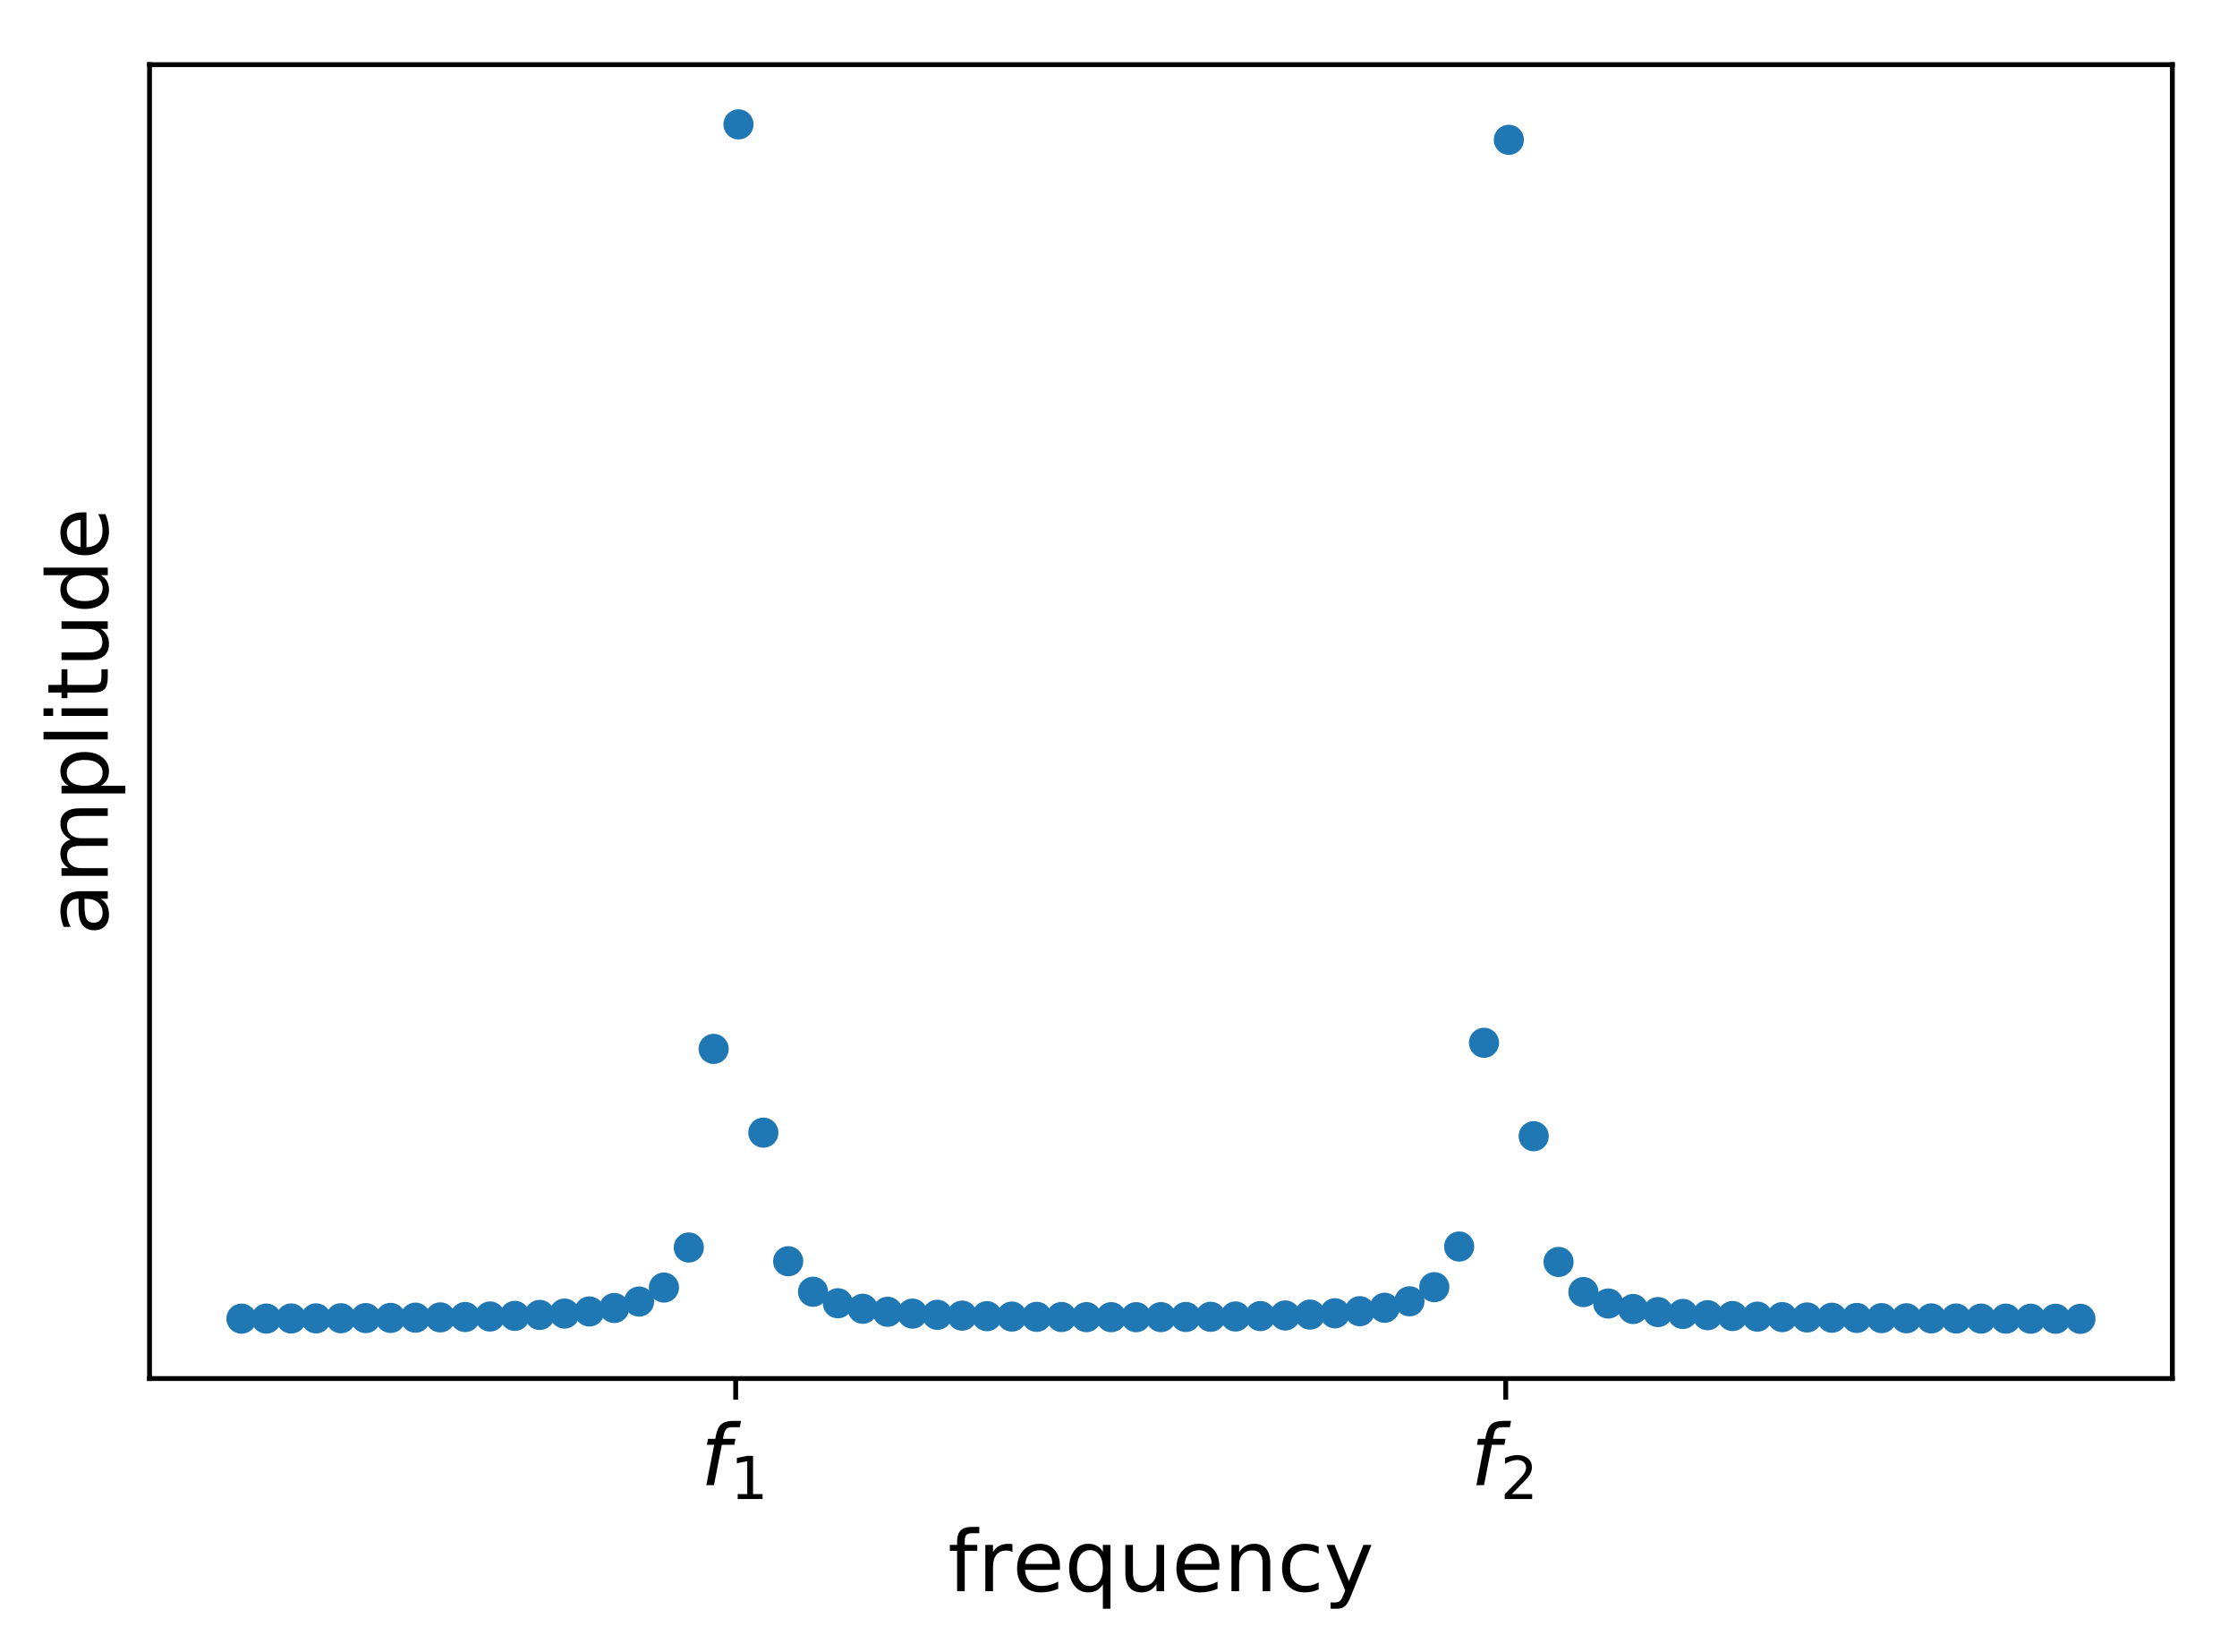 <?xml version="1.0" encoding="utf-8" standalone="no"?>
<!DOCTYPE svg PUBLIC "-//W3C//DTD SVG 1.1//EN"
  "http://www.w3.org/Graphics/SVG/1.1/DTD/svg11.dtd">
<!-- Created with matplotlib (https://matplotlib.org/) -->
<svg height="273.439pt" version="1.1" viewBox="0 0 370.249 273.439" width="370.249pt" xmlns="http://www.w3.org/2000/svg" xmlns:xlink="http://www.w3.org/1999/xlink">
 <defs>
  <style type="text/css">
*{stroke-linecap:butt;stroke-linejoin:round;}
  </style>
 </defs>
 <g id="figure_1">
  <g id="patch_1">
   <path d="M -0 273.439 
L 370.249 273.439 
L 370.249 0 
L -0 0 
z
" style="fill:#ffffff;"/>
  </g>
  <g id="axes_1">
   <g id="patch_2">
    <path d="M 24.749 228.14 
L 359.549 228.14 
L 359.549 10.7 
L 24.749 10.7 
z
" style="fill:#ffffff;"/>
   </g>
   <g id="matplotlib.axis_1">
    <g id="xtick_1">
     <g id="line2d_1">
      <defs>
       <path d="M 0 0 
L 0 3.5 
" id="mba41b442e3" style="stroke:#000000;stroke-width:0.8;"/>
      </defs>
      <g>
       <use style="stroke:#000000;stroke-width:0.8;" x="121.765" xlink:href="#mba41b442e3" y="228.14"/>
      </g>
     </g>
     <g id="text_1">
      <!-- $f_1$ -->
      <defs>
       <path d="M 47.797 75.984 
L 46.391 68.5 
L 37.797 68.5 
Q 32.906 68.5 30.688 66.578 
Q 28.469 64.656 27.391 59.516 
L 26.422 54.688 
L 41.219 54.688 
L 39.891 47.703 
L 25.094 47.703 
L 15.828 0 
L 6.781 0 
L 16.109 47.703 
L 7.516 47.703 
L 8.797 54.688 
L 17.391 54.688 
L 18.109 58.5 
Q 19.969 68.172 24.625 72.078 
Q 29.297 75.984 39.312 75.984 
z
" id="DejaVuSans-Oblique-102"/>
       <path d="M 12.406 8.297 
L 28.516 8.297 
L 28.516 63.922 
L 10.984 60.406 
L 10.984 69.391 
L 28.422 72.906 
L 38.281 72.906 
L 38.281 8.297 
L 54.391 8.297 
L 54.391 0 
L 12.406 0 
z
" id="DejaVuSans-49"/>
      </defs>
      <g transform="translate(115.955 245.778)scale(0.14 -0.14)">
       <use transform="translate(0 0.016)" xlink:href="#DejaVuSans-Oblique-102"/>
       <use transform="translate(35.205 -16.391)scale(0.7)" xlink:href="#DejaVuSans-49"/>
      </g>
     </g>
    </g>
    <g id="xtick_2">
     <g id="line2d_2">
      <g>
       <use style="stroke:#000000;stroke-width:0.8;" x="249.218" xlink:href="#mba41b442e3" y="228.14"/>
      </g>
     </g>
     <g id="text_2">
      <!-- $f_2$ -->
      <defs>
       <path d="M 19.188 8.297 
L 53.609 8.297 
L 53.609 0 
L 7.328 0 
L 7.328 8.297 
Q 12.938 14.109 22.625 23.891 
Q 32.328 33.688 34.812 36.531 
Q 39.547 41.844 41.422 45.531 
Q 43.312 49.219 43.312 52.781 
Q 43.312 58.594 39.234 62.25 
Q 35.156 65.922 28.609 65.922 
Q 23.969 65.922 18.812 64.312 
Q 13.672 62.703 7.812 59.422 
L 7.812 69.391 
Q 13.766 71.781 18.938 73 
Q 24.125 74.219 28.422 74.219 
Q 39.75 74.219 46.484 68.547 
Q 53.219 62.891 53.219 53.422 
Q 53.219 48.922 51.531 44.891 
Q 49.859 40.875 45.406 35.406 
Q 44.188 33.984 37.641 27.219 
Q 31.109 20.453 19.188 8.297 
z
" id="DejaVuSans-50"/>
      </defs>
      <g transform="translate(243.408 245.778)scale(0.14 -0.14)">
       <use transform="translate(0 0.016)" xlink:href="#DejaVuSans-Oblique-102"/>
       <use transform="translate(35.205 -16.391)scale(0.7)" xlink:href="#DejaVuSans-50"/>
      </g>
     </g>
    </g>
    <g id="text_3">
     <!-- frequency -->
     <defs>
      <path d="M 37.109 75.984 
L 37.109 68.5 
L 28.516 68.5 
Q 23.688 68.5 21.797 66.547 
Q 19.922 64.594 19.922 59.516 
L 19.922 54.688 
L 34.719 54.688 
L 34.719 47.703 
L 19.922 47.703 
L 19.922 0 
L 10.891 0 
L 10.891 47.703 
L 2.297 47.703 
L 2.297 54.688 
L 10.891 54.688 
L 10.891 58.5 
Q 10.891 67.625 15.141 71.797 
Q 19.391 75.984 28.609 75.984 
z
" id="DejaVuSans-102"/>
      <path d="M 41.109 46.297 
Q 39.594 47.172 37.812 47.578 
Q 36.031 48 33.891 48 
Q 26.266 48 22.188 43.047 
Q 18.109 38.094 18.109 28.812 
L 18.109 0 
L 9.078 0 
L 9.078 54.688 
L 18.109 54.688 
L 18.109 46.188 
Q 20.953 51.172 25.484 53.578 
Q 30.031 56 36.531 56 
Q 37.453 56 38.578 55.875 
Q 39.703 55.766 41.062 55.516 
z
" id="DejaVuSans-114"/>
      <path d="M 56.203 29.594 
L 56.203 25.203 
L 14.891 25.203 
Q 15.484 15.922 20.484 11.062 
Q 25.484 6.203 34.422 6.203 
Q 39.594 6.203 44.453 7.469 
Q 49.312 8.734 54.109 11.281 
L 54.109 2.781 
Q 49.266 0.734 44.188 -0.344 
Q 39.109 -1.422 33.891 -1.422 
Q 20.797 -1.422 13.156 6.188 
Q 5.516 13.812 5.516 26.812 
Q 5.516 40.234 12.766 48.109 
Q 20.016 56 32.328 56 
Q 43.359 56 49.781 48.891 
Q 56.203 41.797 56.203 29.594 
z
M 47.219 32.234 
Q 47.125 39.594 43.094 43.984 
Q 39.062 48.391 32.422 48.391 
Q 24.906 48.391 20.391 44.141 
Q 15.875 39.891 15.188 32.172 
z
" id="DejaVuSans-101"/>
      <path d="M 14.797 27.297 
Q 14.797 17.391 18.875 11.75 
Q 22.953 6.109 30.078 6.109 
Q 37.203 6.109 41.297 11.75 
Q 45.406 17.391 45.406 27.297 
Q 45.406 37.203 41.297 42.844 
Q 37.203 48.484 30.078 48.484 
Q 22.953 48.484 18.875 42.844 
Q 14.797 37.203 14.797 27.297 
z
M 45.406 8.203 
Q 42.578 3.328 38.25 0.953 
Q 33.938 -1.422 27.875 -1.422 
Q 17.969 -1.422 11.734 6.484 
Q 5.516 14.406 5.516 27.297 
Q 5.516 40.188 11.734 48.094 
Q 17.969 56 27.875 56 
Q 33.938 56 38.25 53.625 
Q 42.578 51.266 45.406 46.391 
L 45.406 54.688 
L 54.391 54.688 
L 54.391 -20.797 
L 45.406 -20.797 
z
" id="DejaVuSans-113"/>
      <path d="M 8.5 21.578 
L 8.5 54.688 
L 17.484 54.688 
L 17.484 21.922 
Q 17.484 14.156 20.5 10.266 
Q 23.531 6.391 29.594 6.391 
Q 36.859 6.391 41.078 11.031 
Q 45.312 15.672 45.312 23.688 
L 45.312 54.688 
L 54.297 54.688 
L 54.297 0 
L 45.312 0 
L 45.312 8.406 
Q 42.047 3.422 37.719 1 
Q 33.406 -1.422 27.688 -1.422 
Q 18.266 -1.422 13.375 4.438 
Q 8.5 10.297 8.5 21.578 
z
M 31.109 56 
z
" id="DejaVuSans-117"/>
      <path d="M 54.891 33.016 
L 54.891 0 
L 45.906 0 
L 45.906 32.719 
Q 45.906 40.484 42.875 44.328 
Q 39.844 48.188 33.797 48.188 
Q 26.516 48.188 22.312 43.547 
Q 18.109 38.922 18.109 30.906 
L 18.109 0 
L 9.078 0 
L 9.078 54.688 
L 18.109 54.688 
L 18.109 46.188 
Q 21.344 51.125 25.703 53.562 
Q 30.078 56 35.797 56 
Q 45.219 56 50.047 50.172 
Q 54.891 44.344 54.891 33.016 
z
" id="DejaVuSans-110"/>
      <path d="M 48.781 52.594 
L 48.781 44.188 
Q 44.969 46.297 41.141 47.344 
Q 37.312 48.391 33.406 48.391 
Q 24.656 48.391 19.812 42.844 
Q 14.984 37.312 14.984 27.297 
Q 14.984 17.281 19.812 11.734 
Q 24.656 6.203 33.406 6.203 
Q 37.312 6.203 41.141 7.25 
Q 44.969 8.297 48.781 10.406 
L 48.781 2.094 
Q 45.016 0.344 40.984 -0.531 
Q 36.969 -1.422 32.422 -1.422 
Q 20.062 -1.422 12.781 6.344 
Q 5.516 14.109 5.516 27.297 
Q 5.516 40.672 12.859 48.328 
Q 20.219 56 33.016 56 
Q 37.156 56 41.109 55.141 
Q 45.062 54.297 48.781 52.594 
z
" id="DejaVuSans-99"/>
      <path d="M 32.172 -5.078 
Q 28.375 -14.844 24.75 -17.812 
Q 21.141 -20.797 15.094 -20.797 
L 7.906 -20.797 
L 7.906 -13.281 
L 13.188 -13.281 
Q 16.891 -13.281 18.938 -11.516 
Q 21 -9.766 23.484 -3.219 
L 25.094 0.875 
L 2.984 54.688 
L 12.5 54.688 
L 29.594 11.922 
L 46.688 54.688 
L 56.203 54.688 
z
" id="DejaVuSans-121"/>
     </defs>
     <g transform="translate(156.887 263.327)scale(0.14 -0.14)">
      <use xlink:href="#DejaVuSans-102"/>
      <use x="35.205" xlink:href="#DejaVuSans-114"/>
      <use x="76.287" xlink:href="#DejaVuSans-101"/>
      <use x="137.811" xlink:href="#DejaVuSans-113"/>
      <use x="201.287" xlink:href="#DejaVuSans-117"/>
      <use x="264.666" xlink:href="#DejaVuSans-101"/>
      <use x="326.189" xlink:href="#DejaVuSans-110"/>
      <use x="389.568" xlink:href="#DejaVuSans-99"/>
      <use x="444.549" xlink:href="#DejaVuSans-121"/>
     </g>
    </g>
   </g>
   <g id="matplotlib.axis_2">
    <g id="ytick_1"/>
    <g id="ytick_2"/>
    <g id="ytick_3"/>
    <g id="ytick_4"/>
    <g id="text_4">
     <!-- amplitude -->
     <defs>
      <path d="M 34.281 27.484 
Q 23.391 27.484 19.188 25 
Q 14.984 22.516 14.984 16.5 
Q 14.984 11.719 18.141 8.906 
Q 21.297 6.109 26.703 6.109 
Q 34.188 6.109 38.703 11.406 
Q 43.219 16.703 43.219 25.484 
L 43.219 27.484 
z
M 52.203 31.203 
L 52.203 0 
L 43.219 0 
L 43.219 8.297 
Q 40.141 3.328 35.547 0.953 
Q 30.953 -1.422 24.312 -1.422 
Q 15.922 -1.422 10.953 3.297 
Q 6 8.016 6 15.922 
Q 6 25.141 12.172 29.828 
Q 18.359 34.516 30.609 34.516 
L 43.219 34.516 
L 43.219 35.406 
Q 43.219 41.609 39.141 45 
Q 35.062 48.391 27.688 48.391 
Q 23 48.391 18.547 47.266 
Q 14.109 46.141 10.016 43.891 
L 10.016 52.203 
Q 14.938 54.109 19.578 55.047 
Q 24.219 56 28.609 56 
Q 40.484 56 46.344 49.844 
Q 52.203 43.703 52.203 31.203 
z
" id="DejaVuSans-97"/>
      <path d="M 52 44.188 
Q 55.375 50.25 60.062 53.125 
Q 64.75 56 71.094 56 
Q 79.641 56 84.281 50.016 
Q 88.922 44.047 88.922 33.016 
L 88.922 0 
L 79.891 0 
L 79.891 32.719 
Q 79.891 40.578 77.094 44.375 
Q 74.312 48.188 68.609 48.188 
Q 61.625 48.188 57.562 43.547 
Q 53.516 38.922 53.516 30.906 
L 53.516 0 
L 44.484 0 
L 44.484 32.719 
Q 44.484 40.625 41.703 44.406 
Q 38.922 48.188 33.109 48.188 
Q 26.219 48.188 22.156 43.531 
Q 18.109 38.875 18.109 30.906 
L 18.109 0 
L 9.078 0 
L 9.078 54.688 
L 18.109 54.688 
L 18.109 46.188 
Q 21.188 51.219 25.484 53.609 
Q 29.781 56 35.688 56 
Q 41.656 56 45.828 52.969 
Q 50 49.953 52 44.188 
z
" id="DejaVuSans-109"/>
      <path d="M 18.109 8.203 
L 18.109 -20.797 
L 9.078 -20.797 
L 9.078 54.688 
L 18.109 54.688 
L 18.109 46.391 
Q 20.953 51.266 25.266 53.625 
Q 29.594 56 35.594 56 
Q 45.562 56 51.781 48.094 
Q 58.016 40.188 58.016 27.297 
Q 58.016 14.406 51.781 6.484 
Q 45.562 -1.422 35.594 -1.422 
Q 29.594 -1.422 25.266 0.953 
Q 20.953 3.328 18.109 8.203 
z
M 48.688 27.297 
Q 48.688 37.203 44.609 42.844 
Q 40.531 48.484 33.406 48.484 
Q 26.266 48.484 22.188 42.844 
Q 18.109 37.203 18.109 27.297 
Q 18.109 17.391 22.188 11.75 
Q 26.266 6.109 33.406 6.109 
Q 40.531 6.109 44.609 11.75 
Q 48.688 17.391 48.688 27.297 
z
" id="DejaVuSans-112"/>
      <path d="M 9.422 75.984 
L 18.406 75.984 
L 18.406 0 
L 9.422 0 
z
" id="DejaVuSans-108"/>
      <path d="M 9.422 54.688 
L 18.406 54.688 
L 18.406 0 
L 9.422 0 
z
M 9.422 75.984 
L 18.406 75.984 
L 18.406 64.594 
L 9.422 64.594 
z
" id="DejaVuSans-105"/>
      <path d="M 18.312 70.219 
L 18.312 54.688 
L 36.812 54.688 
L 36.812 47.703 
L 18.312 47.703 
L 18.312 18.016 
Q 18.312 11.328 20.141 9.422 
Q 21.969 7.516 27.594 7.516 
L 36.812 7.516 
L 36.812 0 
L 27.594 0 
Q 17.188 0 13.234 3.875 
Q 9.281 7.766 9.281 18.016 
L 9.281 47.703 
L 2.688 47.703 
L 2.688 54.688 
L 9.281 54.688 
L 9.281 70.219 
z
" id="DejaVuSans-116"/>
      <path d="M 45.406 46.391 
L 45.406 75.984 
L 54.391 75.984 
L 54.391 0 
L 45.406 0 
L 45.406 8.203 
Q 42.578 3.328 38.25 0.953 
Q 33.938 -1.422 27.875 -1.422 
Q 17.969 -1.422 11.734 6.484 
Q 5.516 14.406 5.516 27.297 
Q 5.516 40.188 11.734 48.094 
Q 17.969 56 27.875 56 
Q 33.938 56 38.25 53.625 
Q 42.578 51.266 45.406 46.391 
z
M 14.797 27.297 
Q 14.797 17.391 18.875 11.75 
Q 22.953 6.109 30.078 6.109 
Q 37.203 6.109 41.297 11.75 
Q 45.406 17.391 45.406 27.297 
Q 45.406 37.203 41.297 42.844 
Q 37.203 48.484 30.078 48.484 
Q 22.953 48.484 18.875 42.844 
Q 14.797 37.203 14.797 27.297 
z
" id="DejaVuSans-100"/>
     </defs>
     <g transform="translate(17.838 154.793)rotate(-90)scale(0.14 -0.14)">
      <use xlink:href="#DejaVuSans-97"/>
      <use x="61.279" xlink:href="#DejaVuSans-109"/>
      <use x="158.691" xlink:href="#DejaVuSans-112"/>
      <use x="222.168" xlink:href="#DejaVuSans-108"/>
      <use x="249.951" xlink:href="#DejaVuSans-105"/>
      <use x="277.734" xlink:href="#DejaVuSans-116"/>
      <use x="316.943" xlink:href="#DejaVuSans-117"/>
      <use x="380.322" xlink:href="#DejaVuSans-100"/>
      <use x="443.799" xlink:href="#DejaVuSans-101"/>
     </g>
    </g>
   </g>
   <g id="line2d_3">
    <path clip-path="url(#p0de8d065ef)" d="M 39.968 218.225 
L 44.081 218.212 
L 48.194 218.197 
L 52.307 218.179 
L 56.42 218.158 
L 60.533 218.132 
L 64.646 218.101 
L 68.759 218.063 
L 72.872 218.015 
L 76.985 217.953 
L 81.098 217.871 
L 85.211 217.762 
L 89.324 217.608 
L 93.437 217.384 
L 97.55 217.038 
L 101.663 216.462 
L 105.776 215.396 
L 109.889 213.078 
L 114.002 206.452 
L 118.115 173.584 
L 122.228 20.584 
L 126.341 187.444 
L 130.454 208.723 
L 134.567 213.774 
L 138.68 215.678 
L 142.793 216.589 
L 146.906 217.091 
L 151.019 217.395 
L 155.132 217.591 
L 159.245 217.724 
L 163.358 217.816 
L 167.471 217.88 
L 171.584 217.925 
L 175.697 217.955 
L 179.81 217.974 
L 183.923 217.982 
L 188.036 217.981 
L 192.149 217.97 
L 196.262 217.949 
L 200.375 217.916 
L 204.488 217.867 
L 208.601 217.797 
L 212.714 217.697 
L 216.828 217.552 
L 220.941 217.335 
L 225.054 216.995 
L 229.167 216.422 
L 233.28 215.353 
L 237.393 213.016 
L 241.506 206.291 
L 245.619 172.573 
L 249.732 23.142 
L 253.845 188.034 
L 257.958 208.843 
L 262.071 213.828 
L 266.184 215.719 
L 270.297 216.629 
L 274.41 217.136 
L 278.523 217.446 
L 282.636 217.65 
L 286.749 217.791 
L 290.862 217.893 
L 294.975 217.969 
L 299.088 218.027 
L 303.201 218.073 
L 307.314 218.109 
L 311.427 218.139 
L 315.54 218.163 
L 319.653 218.183 
L 323.766 218.201 
L 327.879 218.215 
L 331.992 218.228 
L 336.105 218.239 
L 340.218 218.248 
L 344.331 218.256 
" style="fill:none;"/>
    <defs>
     <path d="M 0 2 
C 0.53 2 1.039 1.789 1.414 1.414 
C 1.789 1.039 2 0.53 2 0 
C 2 -0.53 1.789 -1.039 1.414 -1.414 
C 1.039 -1.789 0.53 -2 0 -2 
C -0.53 -2 -1.039 -1.789 -1.414 -1.414 
C -1.789 -1.039 -2 -0.53 -2 0 
C -2 0.53 -1.789 1.039 -1.414 1.414 
C -1.039 1.789 -0.53 2 0 2 
z
" id="m11b0ca1016" style="stroke:#1f77b4;"/>
    </defs>
    <g clip-path="url(#p0de8d065ef)">
     <use style="fill:#1f77b4;stroke:#1f77b4;" x="39.968" xlink:href="#m11b0ca1016" y="218.225"/>
     <use style="fill:#1f77b4;stroke:#1f77b4;" x="44.081" xlink:href="#m11b0ca1016" y="218.212"/>
     <use style="fill:#1f77b4;stroke:#1f77b4;" x="48.194" xlink:href="#m11b0ca1016" y="218.197"/>
     <use style="fill:#1f77b4;stroke:#1f77b4;" x="52.307" xlink:href="#m11b0ca1016" y="218.179"/>
     <use style="fill:#1f77b4;stroke:#1f77b4;" x="56.42" xlink:href="#m11b0ca1016" y="218.158"/>
     <use style="fill:#1f77b4;stroke:#1f77b4;" x="60.533" xlink:href="#m11b0ca1016" y="218.132"/>
     <use style="fill:#1f77b4;stroke:#1f77b4;" x="64.646" xlink:href="#m11b0ca1016" y="218.101"/>
     <use style="fill:#1f77b4;stroke:#1f77b4;" x="68.759" xlink:href="#m11b0ca1016" y="218.063"/>
     <use style="fill:#1f77b4;stroke:#1f77b4;" x="72.872" xlink:href="#m11b0ca1016" y="218.015"/>
     <use style="fill:#1f77b4;stroke:#1f77b4;" x="76.985" xlink:href="#m11b0ca1016" y="217.953"/>
     <use style="fill:#1f77b4;stroke:#1f77b4;" x="81.098" xlink:href="#m11b0ca1016" y="217.871"/>
     <use style="fill:#1f77b4;stroke:#1f77b4;" x="85.211" xlink:href="#m11b0ca1016" y="217.762"/>
     <use style="fill:#1f77b4;stroke:#1f77b4;" x="89.324" xlink:href="#m11b0ca1016" y="217.608"/>
     <use style="fill:#1f77b4;stroke:#1f77b4;" x="93.437" xlink:href="#m11b0ca1016" y="217.384"/>
     <use style="fill:#1f77b4;stroke:#1f77b4;" x="97.55" xlink:href="#m11b0ca1016" y="217.038"/>
     <use style="fill:#1f77b4;stroke:#1f77b4;" x="101.663" xlink:href="#m11b0ca1016" y="216.462"/>
     <use style="fill:#1f77b4;stroke:#1f77b4;" x="105.776" xlink:href="#m11b0ca1016" y="215.396"/>
     <use style="fill:#1f77b4;stroke:#1f77b4;" x="109.889" xlink:href="#m11b0ca1016" y="213.078"/>
     <use style="fill:#1f77b4;stroke:#1f77b4;" x="114.002" xlink:href="#m11b0ca1016" y="206.452"/>
     <use style="fill:#1f77b4;stroke:#1f77b4;" x="118.115" xlink:href="#m11b0ca1016" y="173.584"/>
     <use style="fill:#1f77b4;stroke:#1f77b4;" x="122.228" xlink:href="#m11b0ca1016" y="20.584"/>
     <use style="fill:#1f77b4;stroke:#1f77b4;" x="126.341" xlink:href="#m11b0ca1016" y="187.444"/>
     <use style="fill:#1f77b4;stroke:#1f77b4;" x="130.454" xlink:href="#m11b0ca1016" y="208.723"/>
     <use style="fill:#1f77b4;stroke:#1f77b4;" x="134.567" xlink:href="#m11b0ca1016" y="213.774"/>
     <use style="fill:#1f77b4;stroke:#1f77b4;" x="138.68" xlink:href="#m11b0ca1016" y="215.678"/>
     <use style="fill:#1f77b4;stroke:#1f77b4;" x="142.793" xlink:href="#m11b0ca1016" y="216.589"/>
     <use style="fill:#1f77b4;stroke:#1f77b4;" x="146.906" xlink:href="#m11b0ca1016" y="217.091"/>
     <use style="fill:#1f77b4;stroke:#1f77b4;" x="151.019" xlink:href="#m11b0ca1016" y="217.395"/>
     <use style="fill:#1f77b4;stroke:#1f77b4;" x="155.132" xlink:href="#m11b0ca1016" y="217.591"/>
     <use style="fill:#1f77b4;stroke:#1f77b4;" x="159.245" xlink:href="#m11b0ca1016" y="217.724"/>
     <use style="fill:#1f77b4;stroke:#1f77b4;" x="163.358" xlink:href="#m11b0ca1016" y="217.816"/>
     <use style="fill:#1f77b4;stroke:#1f77b4;" x="167.471" xlink:href="#m11b0ca1016" y="217.88"/>
     <use style="fill:#1f77b4;stroke:#1f77b4;" x="171.584" xlink:href="#m11b0ca1016" y="217.925"/>
     <use style="fill:#1f77b4;stroke:#1f77b4;" x="175.697" xlink:href="#m11b0ca1016" y="217.955"/>
     <use style="fill:#1f77b4;stroke:#1f77b4;" x="179.81" xlink:href="#m11b0ca1016" y="217.974"/>
     <use style="fill:#1f77b4;stroke:#1f77b4;" x="183.923" xlink:href="#m11b0ca1016" y="217.982"/>
     <use style="fill:#1f77b4;stroke:#1f77b4;" x="188.036" xlink:href="#m11b0ca1016" y="217.981"/>
     <use style="fill:#1f77b4;stroke:#1f77b4;" x="192.149" xlink:href="#m11b0ca1016" y="217.97"/>
     <use style="fill:#1f77b4;stroke:#1f77b4;" x="196.262" xlink:href="#m11b0ca1016" y="217.949"/>
     <use style="fill:#1f77b4;stroke:#1f77b4;" x="200.375" xlink:href="#m11b0ca1016" y="217.916"/>
     <use style="fill:#1f77b4;stroke:#1f77b4;" x="204.488" xlink:href="#m11b0ca1016" y="217.867"/>
     <use style="fill:#1f77b4;stroke:#1f77b4;" x="208.601" xlink:href="#m11b0ca1016" y="217.797"/>
     <use style="fill:#1f77b4;stroke:#1f77b4;" x="212.714" xlink:href="#m11b0ca1016" y="217.697"/>
     <use style="fill:#1f77b4;stroke:#1f77b4;" x="216.828" xlink:href="#m11b0ca1016" y="217.552"/>
     <use style="fill:#1f77b4;stroke:#1f77b4;" x="220.941" xlink:href="#m11b0ca1016" y="217.335"/>
     <use style="fill:#1f77b4;stroke:#1f77b4;" x="225.054" xlink:href="#m11b0ca1016" y="216.995"/>
     <use style="fill:#1f77b4;stroke:#1f77b4;" x="229.167" xlink:href="#m11b0ca1016" y="216.422"/>
     <use style="fill:#1f77b4;stroke:#1f77b4;" x="233.28" xlink:href="#m11b0ca1016" y="215.353"/>
     <use style="fill:#1f77b4;stroke:#1f77b4;" x="237.393" xlink:href="#m11b0ca1016" y="213.016"/>
     <use style="fill:#1f77b4;stroke:#1f77b4;" x="241.506" xlink:href="#m11b0ca1016" y="206.291"/>
     <use style="fill:#1f77b4;stroke:#1f77b4;" x="245.619" xlink:href="#m11b0ca1016" y="172.573"/>
     <use style="fill:#1f77b4;stroke:#1f77b4;" x="249.732" xlink:href="#m11b0ca1016" y="23.142"/>
     <use style="fill:#1f77b4;stroke:#1f77b4;" x="253.845" xlink:href="#m11b0ca1016" y="188.034"/>
     <use style="fill:#1f77b4;stroke:#1f77b4;" x="257.958" xlink:href="#m11b0ca1016" y="208.843"/>
     <use style="fill:#1f77b4;stroke:#1f77b4;" x="262.071" xlink:href="#m11b0ca1016" y="213.828"/>
     <use style="fill:#1f77b4;stroke:#1f77b4;" x="266.184" xlink:href="#m11b0ca1016" y="215.719"/>
     <use style="fill:#1f77b4;stroke:#1f77b4;" x="270.297" xlink:href="#m11b0ca1016" y="216.629"/>
     <use style="fill:#1f77b4;stroke:#1f77b4;" x="274.41" xlink:href="#m11b0ca1016" y="217.136"/>
     <use style="fill:#1f77b4;stroke:#1f77b4;" x="278.523" xlink:href="#m11b0ca1016" y="217.446"/>
     <use style="fill:#1f77b4;stroke:#1f77b4;" x="282.636" xlink:href="#m11b0ca1016" y="217.65"/>
     <use style="fill:#1f77b4;stroke:#1f77b4;" x="286.749" xlink:href="#m11b0ca1016" y="217.791"/>
     <use style="fill:#1f77b4;stroke:#1f77b4;" x="290.862" xlink:href="#m11b0ca1016" y="217.893"/>
     <use style="fill:#1f77b4;stroke:#1f77b4;" x="294.975" xlink:href="#m11b0ca1016" y="217.969"/>
     <use style="fill:#1f77b4;stroke:#1f77b4;" x="299.088" xlink:href="#m11b0ca1016" y="218.027"/>
     <use style="fill:#1f77b4;stroke:#1f77b4;" x="303.201" xlink:href="#m11b0ca1016" y="218.073"/>
     <use style="fill:#1f77b4;stroke:#1f77b4;" x="307.314" xlink:href="#m11b0ca1016" y="218.109"/>
     <use style="fill:#1f77b4;stroke:#1f77b4;" x="311.427" xlink:href="#m11b0ca1016" y="218.139"/>
     <use style="fill:#1f77b4;stroke:#1f77b4;" x="315.54" xlink:href="#m11b0ca1016" y="218.163"/>
     <use style="fill:#1f77b4;stroke:#1f77b4;" x="319.653" xlink:href="#m11b0ca1016" y="218.183"/>
     <use style="fill:#1f77b4;stroke:#1f77b4;" x="323.766" xlink:href="#m11b0ca1016" y="218.201"/>
     <use style="fill:#1f77b4;stroke:#1f77b4;" x="327.879" xlink:href="#m11b0ca1016" y="218.215"/>
     <use style="fill:#1f77b4;stroke:#1f77b4;" x="331.992" xlink:href="#m11b0ca1016" y="218.228"/>
     <use style="fill:#1f77b4;stroke:#1f77b4;" x="336.105" xlink:href="#m11b0ca1016" y="218.239"/>
     <use style="fill:#1f77b4;stroke:#1f77b4;" x="340.218" xlink:href="#m11b0ca1016" y="218.248"/>
     <use style="fill:#1f77b4;stroke:#1f77b4;" x="344.331" xlink:href="#m11b0ca1016" y="218.256"/>
    </g>
   </g>
   <g id="patch_3">
    <path d="M 24.749 228.14 
L 24.749 10.7 
" style="fill:none;stroke:#000000;stroke-linecap:square;stroke-linejoin:miter;stroke-width:0.8;"/>
   </g>
   <g id="patch_4">
    <path d="M 359.549 228.14 
L 359.549 10.7 
" style="fill:none;stroke:#000000;stroke-linecap:square;stroke-linejoin:miter;stroke-width:0.8;"/>
   </g>
   <g id="patch_5">
    <path d="M 24.749 228.14 
L 359.549 228.14 
" style="fill:none;stroke:#000000;stroke-linecap:square;stroke-linejoin:miter;stroke-width:0.8;"/>
   </g>
   <g id="patch_6">
    <path d="M 24.749 10.7 
L 359.549 10.7 
" style="fill:none;stroke:#000000;stroke-linecap:square;stroke-linejoin:miter;stroke-width:0.8;"/>
   </g>
  </g>
 </g>
 <defs>
  <clipPath id="p0de8d065ef">
   <rect height="217.44" width="334.8" x="24.749" y="10.7"/>
  </clipPath>
 </defs>
</svg>

